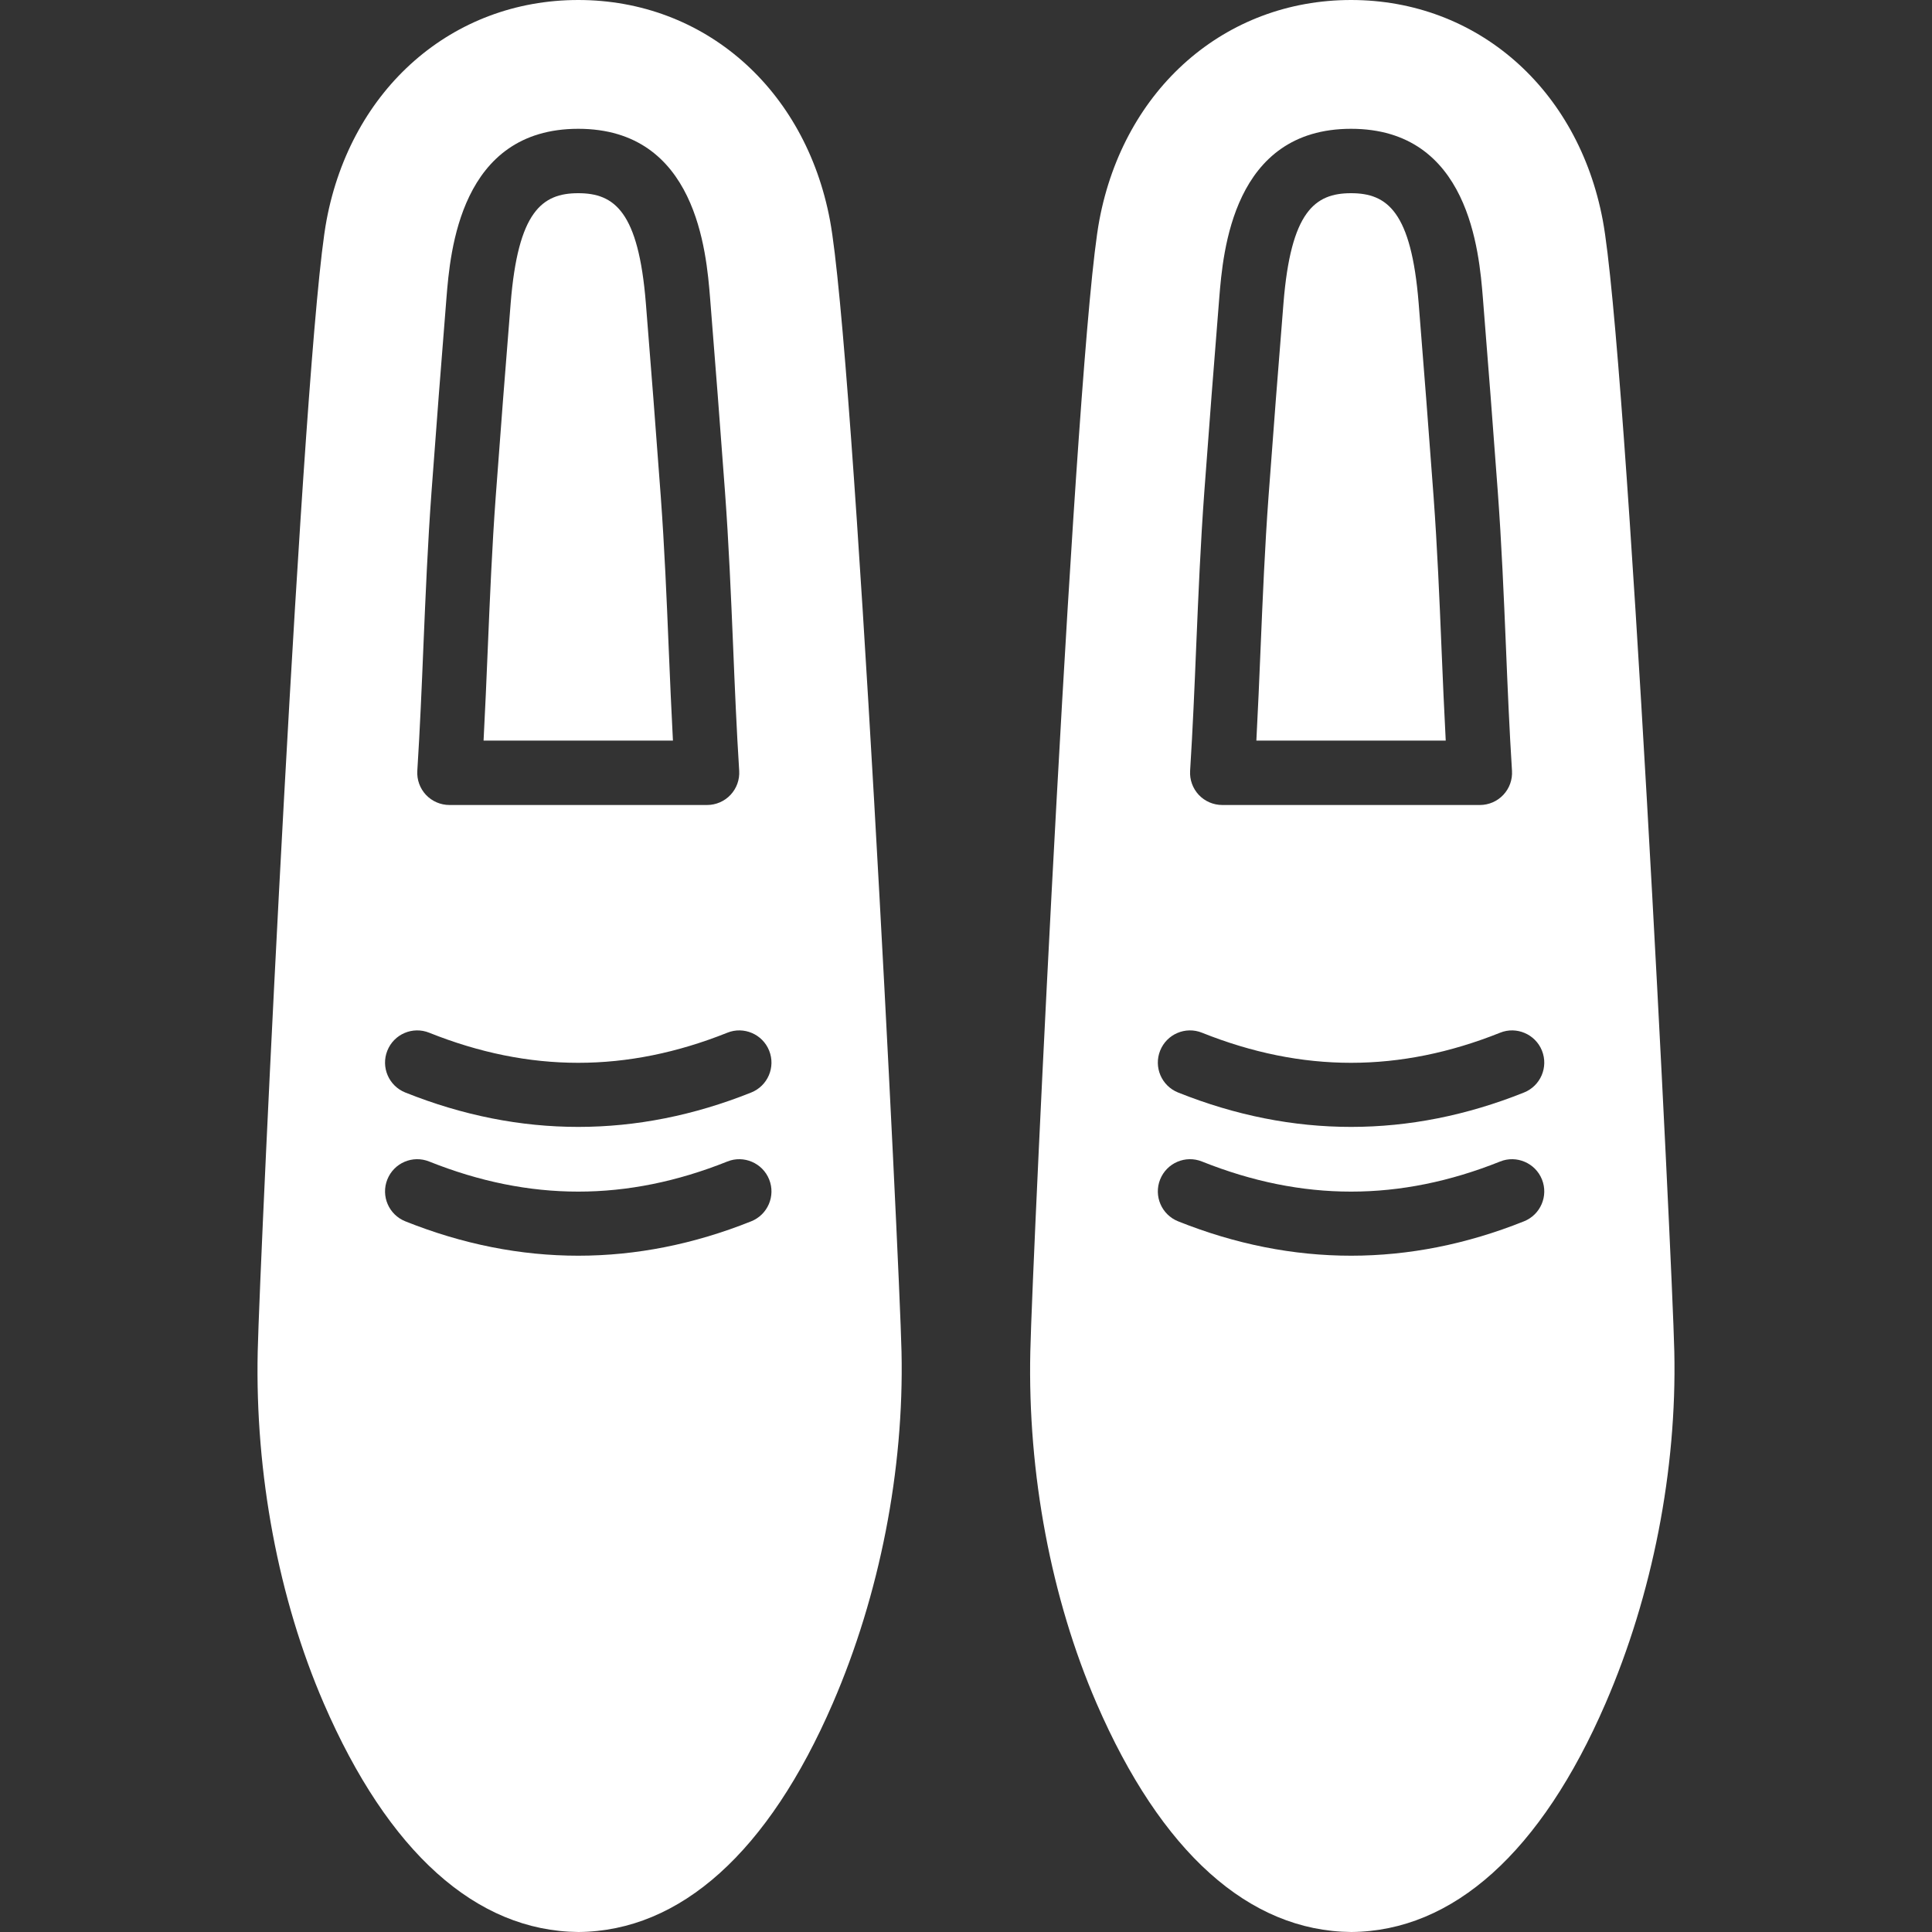 <?xml version="1.0" encoding="iso-8859-1"?>
<!-- Generator: Adobe Illustrator 19.0.0, SVG Export Plug-In . SVG Version: 6.00 Build 0)  -->
<svg version="1.1" fill="white" id="Layer_1" xmlns="http://www.w3.org/2000/svg" xmlns:xlink="http://www.w3.org/1999/xlink" x="0px" y="0px"
	 viewBox="0 0 512 512" style="enable-background:new 0 0 512 512;" xml:space="preserve">
<rect x="0" y="0" width="512" height="512" fill="#333333" stroke="none"/>
<g>
	<g>
		<g>
			<path d="M219.949,58.351C213.395,23.45,186.583,0,153.244,0S93.092,23.45,86.539,58.351
				c-6.255,33.289-17.681,274.645-18.244,299.861c-0.708,32.358,5.504,65.451,17.502,93.184
				c17.067,39.415,40.354,60.373,67.524,60.604c27.025-0.23,50.321-21.197,67.371-60.604c12.442-28.749,18.91-61.841,18.219-93.184
				C238.364,333.688,226.374,92.535,219.949,58.351z M110.594,204.262c0.7-11.059,1.169-22.118,1.621-33.169
				c0.563-13.346,1.143-27.153,2.142-40.781c1.263-17.126,2.577-34.236,3.959-51.354c0.99-12.254,3.627-44.826,34.927-44.826
				c31.309,0,33.937,32.572,34.935,44.834c1.382,17.109,2.688,34.219,3.951,51.345c1.007,13.662,1.587,27.486,2.15,40.866
				c0.452,11.025,0.913,22.05,1.613,33.084c0.154,2.355-0.683,4.668-2.295,6.383c-1.613,1.715-3.866,2.688-6.221,2.688H119.11
				c-2.355,0-4.608-0.973-6.229-2.688C111.277,208.93,110.441,206.618,110.594,204.262z M199.076,323.661
				c-15.198,6.084-30.515,9.114-45.833,9.114c-15.309,0-30.626-3.029-45.833-9.114c-4.378-1.749-6.511-6.716-4.762-11.093
				c1.749-4.386,6.716-6.511,11.093-4.753c26.59,10.633,52.429,10.633,79.002,0c4.343-1.758,9.344,0.375,11.093,4.753
				C205.587,316.945,203.454,321.911,199.076,323.661z M199.076,289.527c-15.198,6.084-30.515,9.114-45.833,9.114
				c-15.309,0-30.626-3.029-45.833-9.114c-4.378-1.749-6.511-6.716-4.762-11.093c1.749-4.386,6.716-6.511,11.093-4.753
				c26.59,10.641,52.429,10.624,79.002,0c4.343-1.758,9.344,0.367,11.093,4.753C205.587,282.812,203.454,287.778,199.076,289.527z"
				/>
			<path d="M177.218,171.886c-0.546-13.235-1.126-26.923-2.108-40.329c-1.263-17.075-2.568-34.15-3.951-51.217
				c-1.954-24.26-8.311-29.141-17.92-29.141s-15.949,4.881-17.903,29.133c-1.382,17.075-2.705,34.15-3.959,51.226
				c-0.981,13.372-1.553,27.034-2.108,40.243c-0.341,8.158-0.683,16.307-1.118,24.465h50.185
				C177.901,188.142,177.56,180.01,177.218,171.886z"/>
			<path d="M382.018,171.886c-0.546-13.235-1.126-26.923-2.108-40.329c-1.263-17.075-2.569-34.15-3.951-51.217
				c-1.954-24.26-8.312-29.141-17.92-29.141s-15.949,4.881-17.903,29.133c-1.382,17.075-2.705,34.15-3.959,51.226
				c-0.981,13.372-1.553,27.034-2.108,40.243c-0.341,8.158-0.683,16.307-1.118,24.465h50.185
				C382.701,188.142,382.359,180.01,382.018,171.886z"/>
			<path d="M443.71,358.212c-0.546-24.525-12.535-265.677-18.961-299.861C418.195,23.45,391.384,0,358.044,0
				c-33.34,0-60.151,23.45-66.705,58.351c-6.281,33.425-17.741,274.679-18.295,299.861c-0.717,32.265,5.513,65.357,17.553,93.184
				c17.067,39.415,40.354,60.373,67.524,60.604c27.025-0.23,50.321-21.197,67.371-60.604
				C437.933,422.648,444.401,389.555,443.71,358.212z M315.394,204.262c0.7-11.059,1.169-22.118,1.621-33.169
				c0.563-13.346,1.143-27.153,2.142-40.781c1.263-17.126,2.577-34.236,3.959-51.354c0.99-12.254,3.627-44.826,34.927-44.826
				c31.309,0,33.937,32.572,34.935,44.834c1.382,17.109,2.688,34.219,3.951,51.345c1.007,13.662,1.587,27.486,2.15,40.866
				c0.452,11.025,0.913,22.05,1.613,33.084c0.154,2.355-0.683,4.668-2.295,6.383c-1.613,1.715-3.866,2.688-6.221,2.688H323.91
				c-2.355,0-4.608-0.973-6.229-2.688C316.077,208.93,315.241,206.618,315.394,204.262z M403.876,323.661
				c-15.198,6.084-30.515,9.114-45.833,9.114c-15.309,0-30.626-3.029-45.833-9.114c-4.378-1.749-6.511-6.716-4.762-11.093
				c1.749-4.386,6.716-6.511,11.093-4.753c26.59,10.633,52.429,10.633,79.002,0c4.326-1.758,9.344,0.375,11.093,4.753
				C410.387,316.945,408.254,321.911,403.876,323.661z M403.876,289.527c-15.198,6.084-30.515,9.114-45.833,9.114
				c-15.309,0-30.626-3.029-45.833-9.114c-4.378-1.749-6.511-6.716-4.762-11.093c1.749-4.386,6.716-6.511,11.093-4.753
				c26.59,10.641,52.429,10.624,79.002,0c4.326-1.758,9.344,0.367,11.093,4.753C410.387,282.812,408.254,287.778,403.876,289.527z"
				/>
		</g>
	</g>
</g>
<g>
</g>
<g>
</g>
<g>
</g>
<g>
</g>
<g>
</g>
<g>
</g>
<g>
</g>
<g>
</g>
<g>
</g>
<g>
</g>
<g>
</g>
<g>
</g>
<g>
</g>
<g>
</g>
<g>
</g>
</svg>

